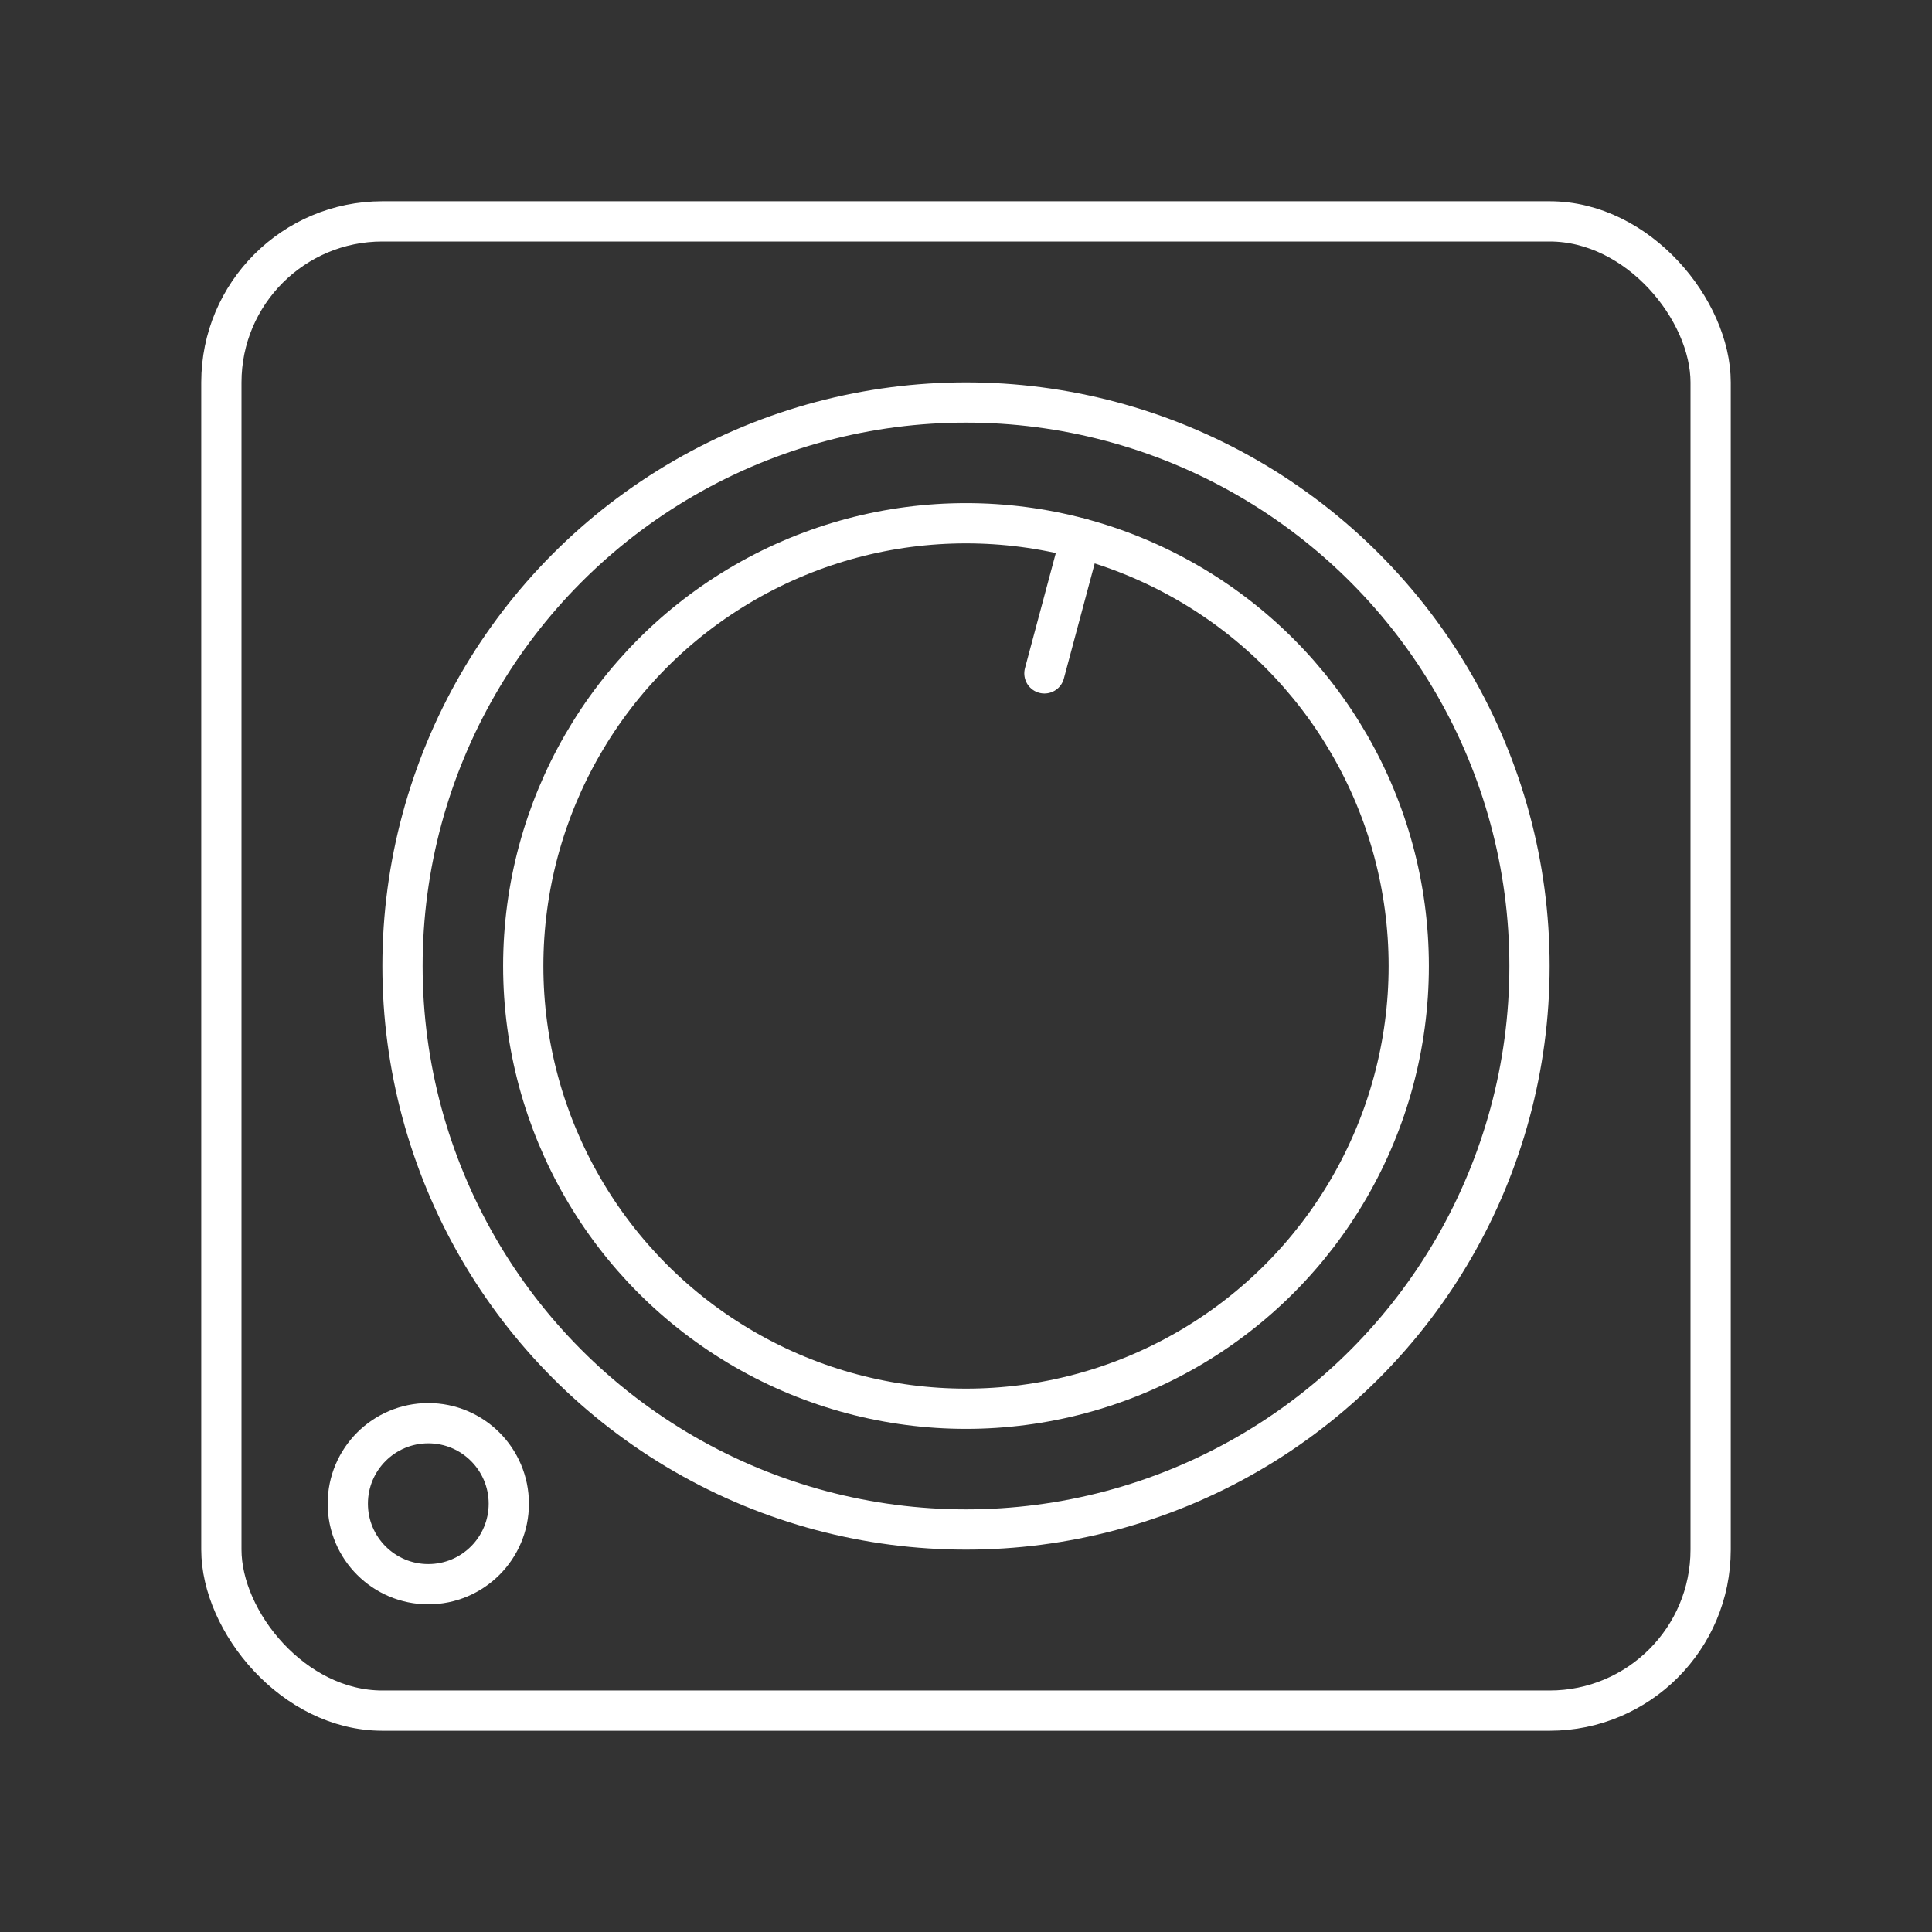 <?xml version="1.0" encoding="UTF-8"?><svg id="a" xmlns="http://www.w3.org/2000/svg" viewBox="0 0 48 48"><rect x="0" y="0" width="48" height="48" fill="#333333" stroke="none"/><defs><style>.d{fill:none;stroke:#fff;stroke-linecap:round;stroke-linejoin:round;}</style></defs><rect class="d" x="5.5" y="5.5" width="37" height="37" rx="4" ry="4"/><circle class="d" cx="24" cy="24" r="14"/><circle class="d" cx="24" cy="24" r="11"/><path class="d" d="m25.948 16.73 0.899-3.356"/><circle class="d" cx="10.641" cy="37.359" r="2"/></svg>

